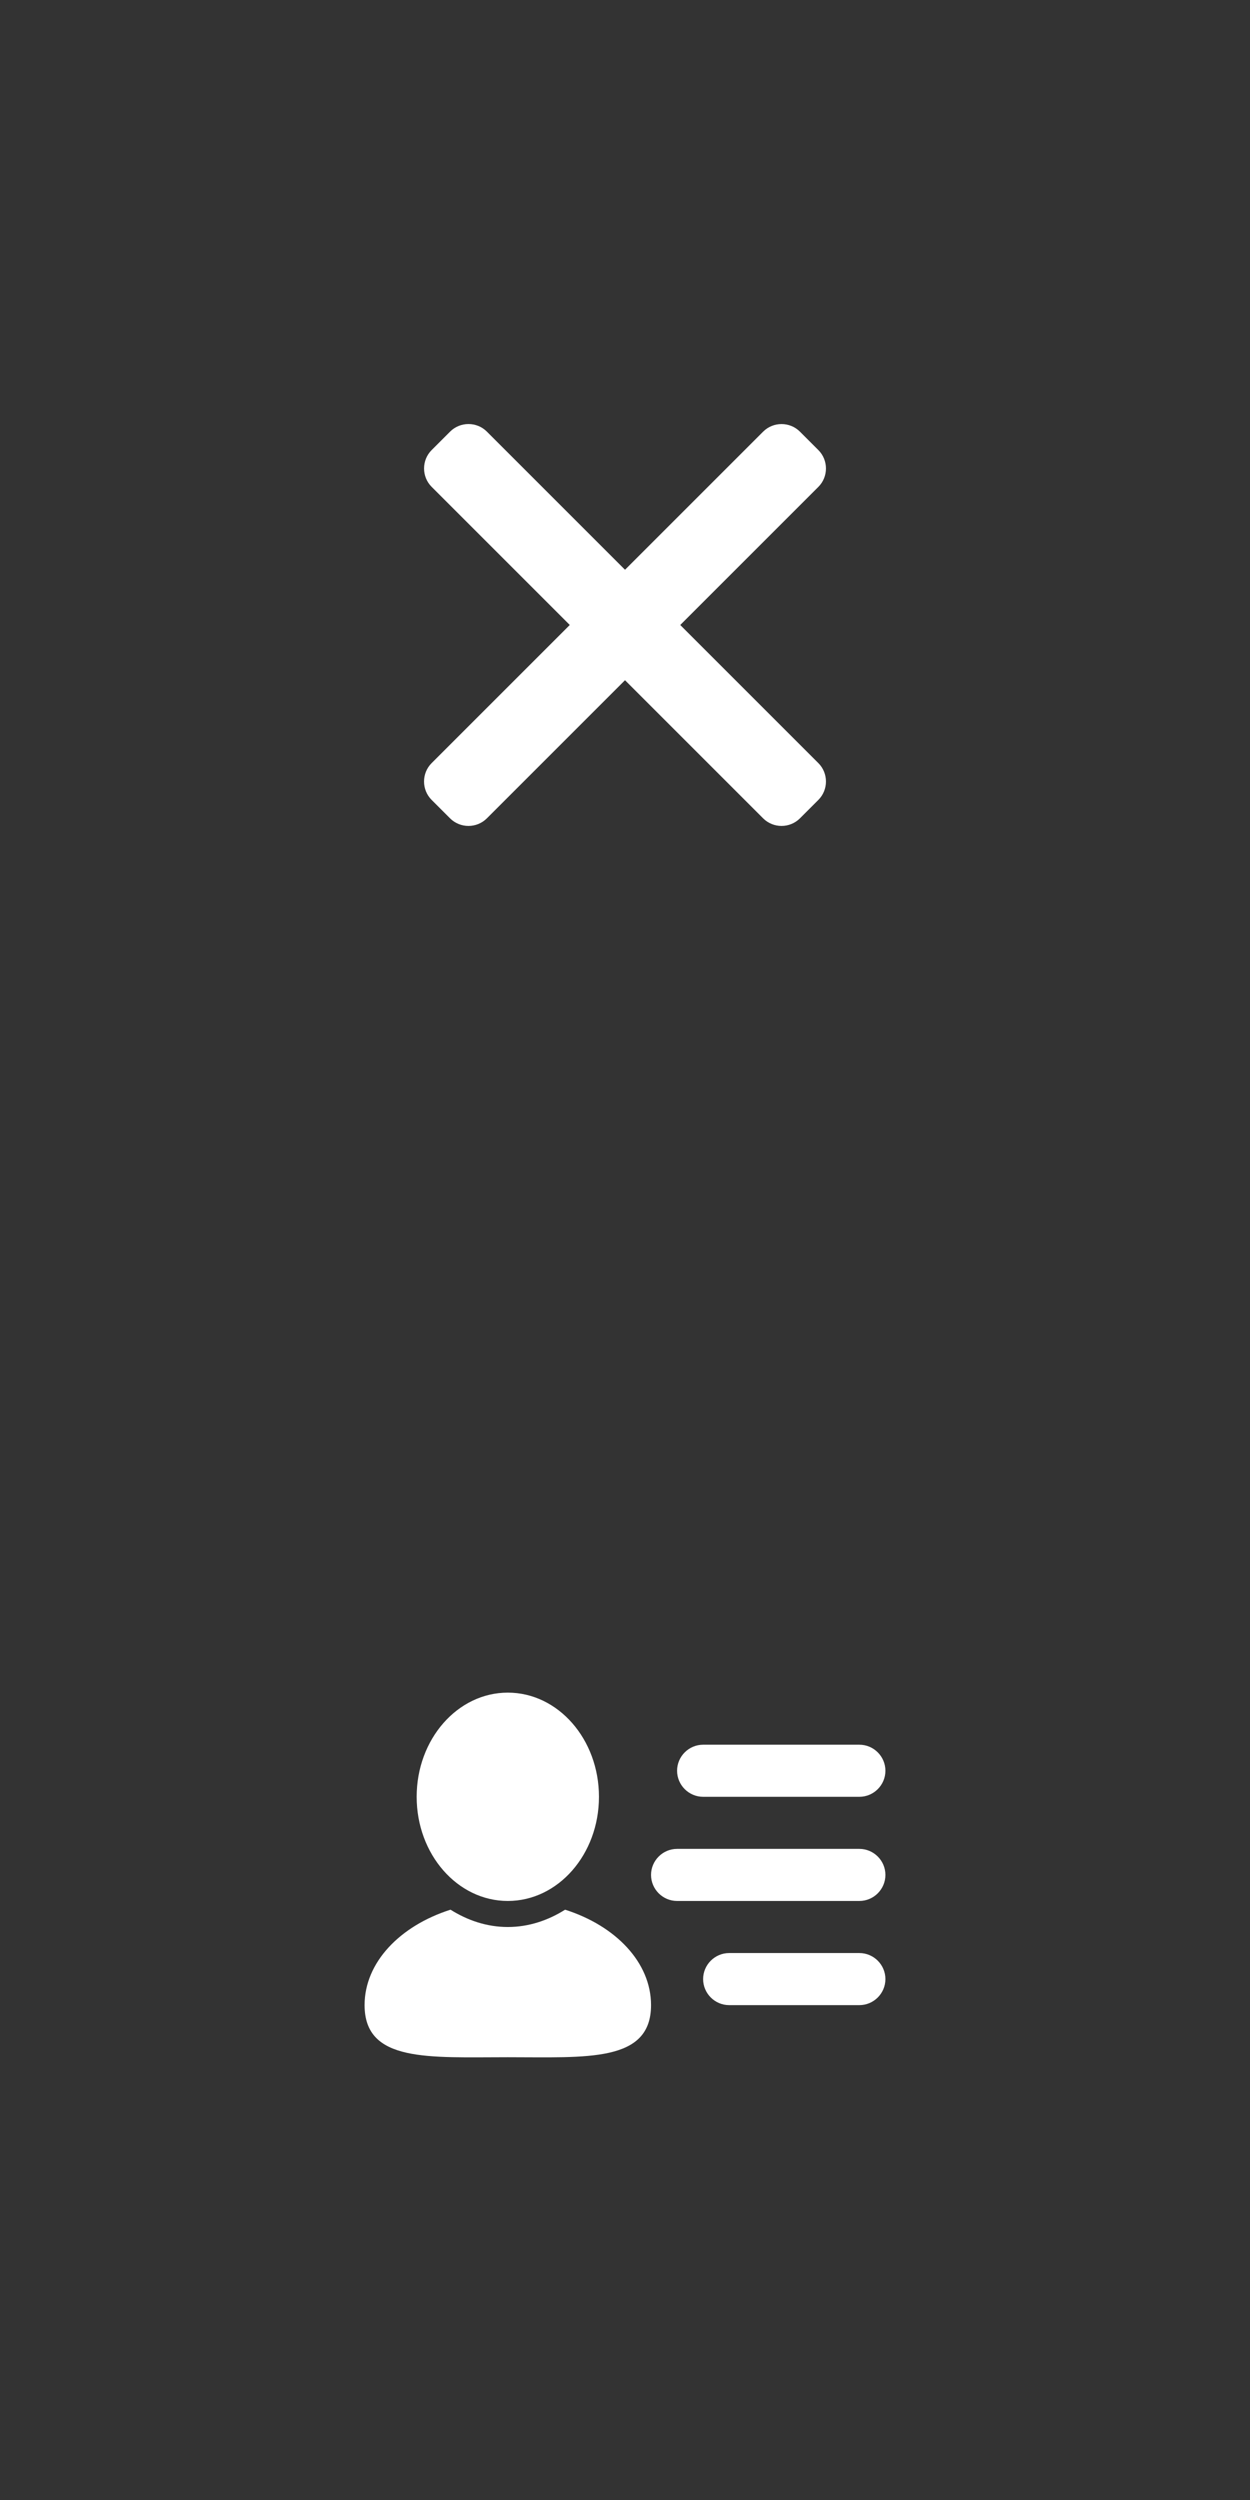 <?xml version="1.0" encoding="utf-8"?>
<!-- Generator: Adobe Illustrator 18.1.1, SVG Export Plug-In . SVG Version: 6.00 Build 0)  -->
<!DOCTYPE svg PUBLIC "-//W3C//DTD SVG 1.1//EN" "http://www.w3.org/Graphics/SVG/1.1/DTD/svg11.dtd">
<svg version="1.1" id="Layer_1" xmlns="http://www.w3.org/2000/svg" xmlns:xlink="http://www.w3.org/1999/xlink" x="0px" y="0px"
	 width="48px" height="96px" viewBox="0 0 48 96" style="enable-background:new 0 0 48 96;" xml:space="preserve">
<rect x="0" y="0" width="48" height="96" fill="#333333" stroke="none"/>
<g id="people.svg">
	<g>
		<path style="fill:#FFFFFF;" d="M21.7,73.332c-0.653,0.411-1.397,0.665-2.2,0.665s-1.546-0.254-2.2-0.665
			C15.358,73.95,14,75.357,14,76.997c0,2.209,2.462,2,5.5,2s5.5,0.209,5.5-2C25,75.357,23.642,73.95,21.7,73.332z"
			/>
		<ellipse style="fill:#FFFFFF;" cx="19.5" cy="68.997" rx="3.5" ry="4"/>
	</g>
	<g>
		<g>
			<path style="fill:#FFFFFF;" d="M34,67.997c0,0.55-0.45,1-1,1h-6c-0.55,0-1-0.45-1-1l0,0c0-0.55,0.45-1,1-1h6
				C33.55,66.997,34,67.447,34,67.997L34,67.997z"/>
		</g>
		<g>
			<path style="fill:#FFFFFF;" d="M34,71.997c0,0.55-0.45,1-1,1h-7c-0.55,0-1-0.45-1-1l0,0c0-0.55,0.45-1,1-1h7
				C33.55,70.997,34,71.447,34,71.997L34,71.997z"/>
		</g>
		<g>
			<path style="fill:#FFFFFF;" d="M34,75.997c0,0.55-0.45,1-1,1h-5c-0.55,0-1-0.45-1-1l0,0c0-0.55,0.45-1,1-1h5
				C33.55,74.997,34,75.447,34,75.997L34,75.997z"/>
		</g>
	</g>
</g>
<g>
	<path style="fill:#FFFFFF;" d="M18.697,16.575c-0.389-0.389-1.025-0.389-1.414,0l-0.707,0.707
		c-0.389,0.389-0.389,1.025,0,1.414l12.728,12.728c0.389,0.389,1.025,0.389,1.414,0l0.707-0.707
		c0.389-0.389,0.389-1.025,0-1.414L18.697,16.575z"/>
</g>
<g>
	<path style="fill:#FFFFFF;" d="M31.425,18.697c0.389-0.389,0.389-1.025,0-1.414l-0.707-0.707
		c-0.389-0.389-1.025-0.389-1.414,0L16.575,29.303c-0.389,0.389-0.389,1.025,0,1.414l0.707,0.707
		c0.389,0.389,1.025,0.389,1.414,0L31.425,18.697z"/>
</g>
<g>
</g>
<g>
</g>
<g>
</g>
<g>
</g>
<g>
</g>
<g>
</g>
<g>
</g>
<g>
</g>
<g>
</g>
<g>
</g>
<g>
</g>
<g>
</g>
<g>
</g>
<g>
</g>
<g>
</g>
</svg>
